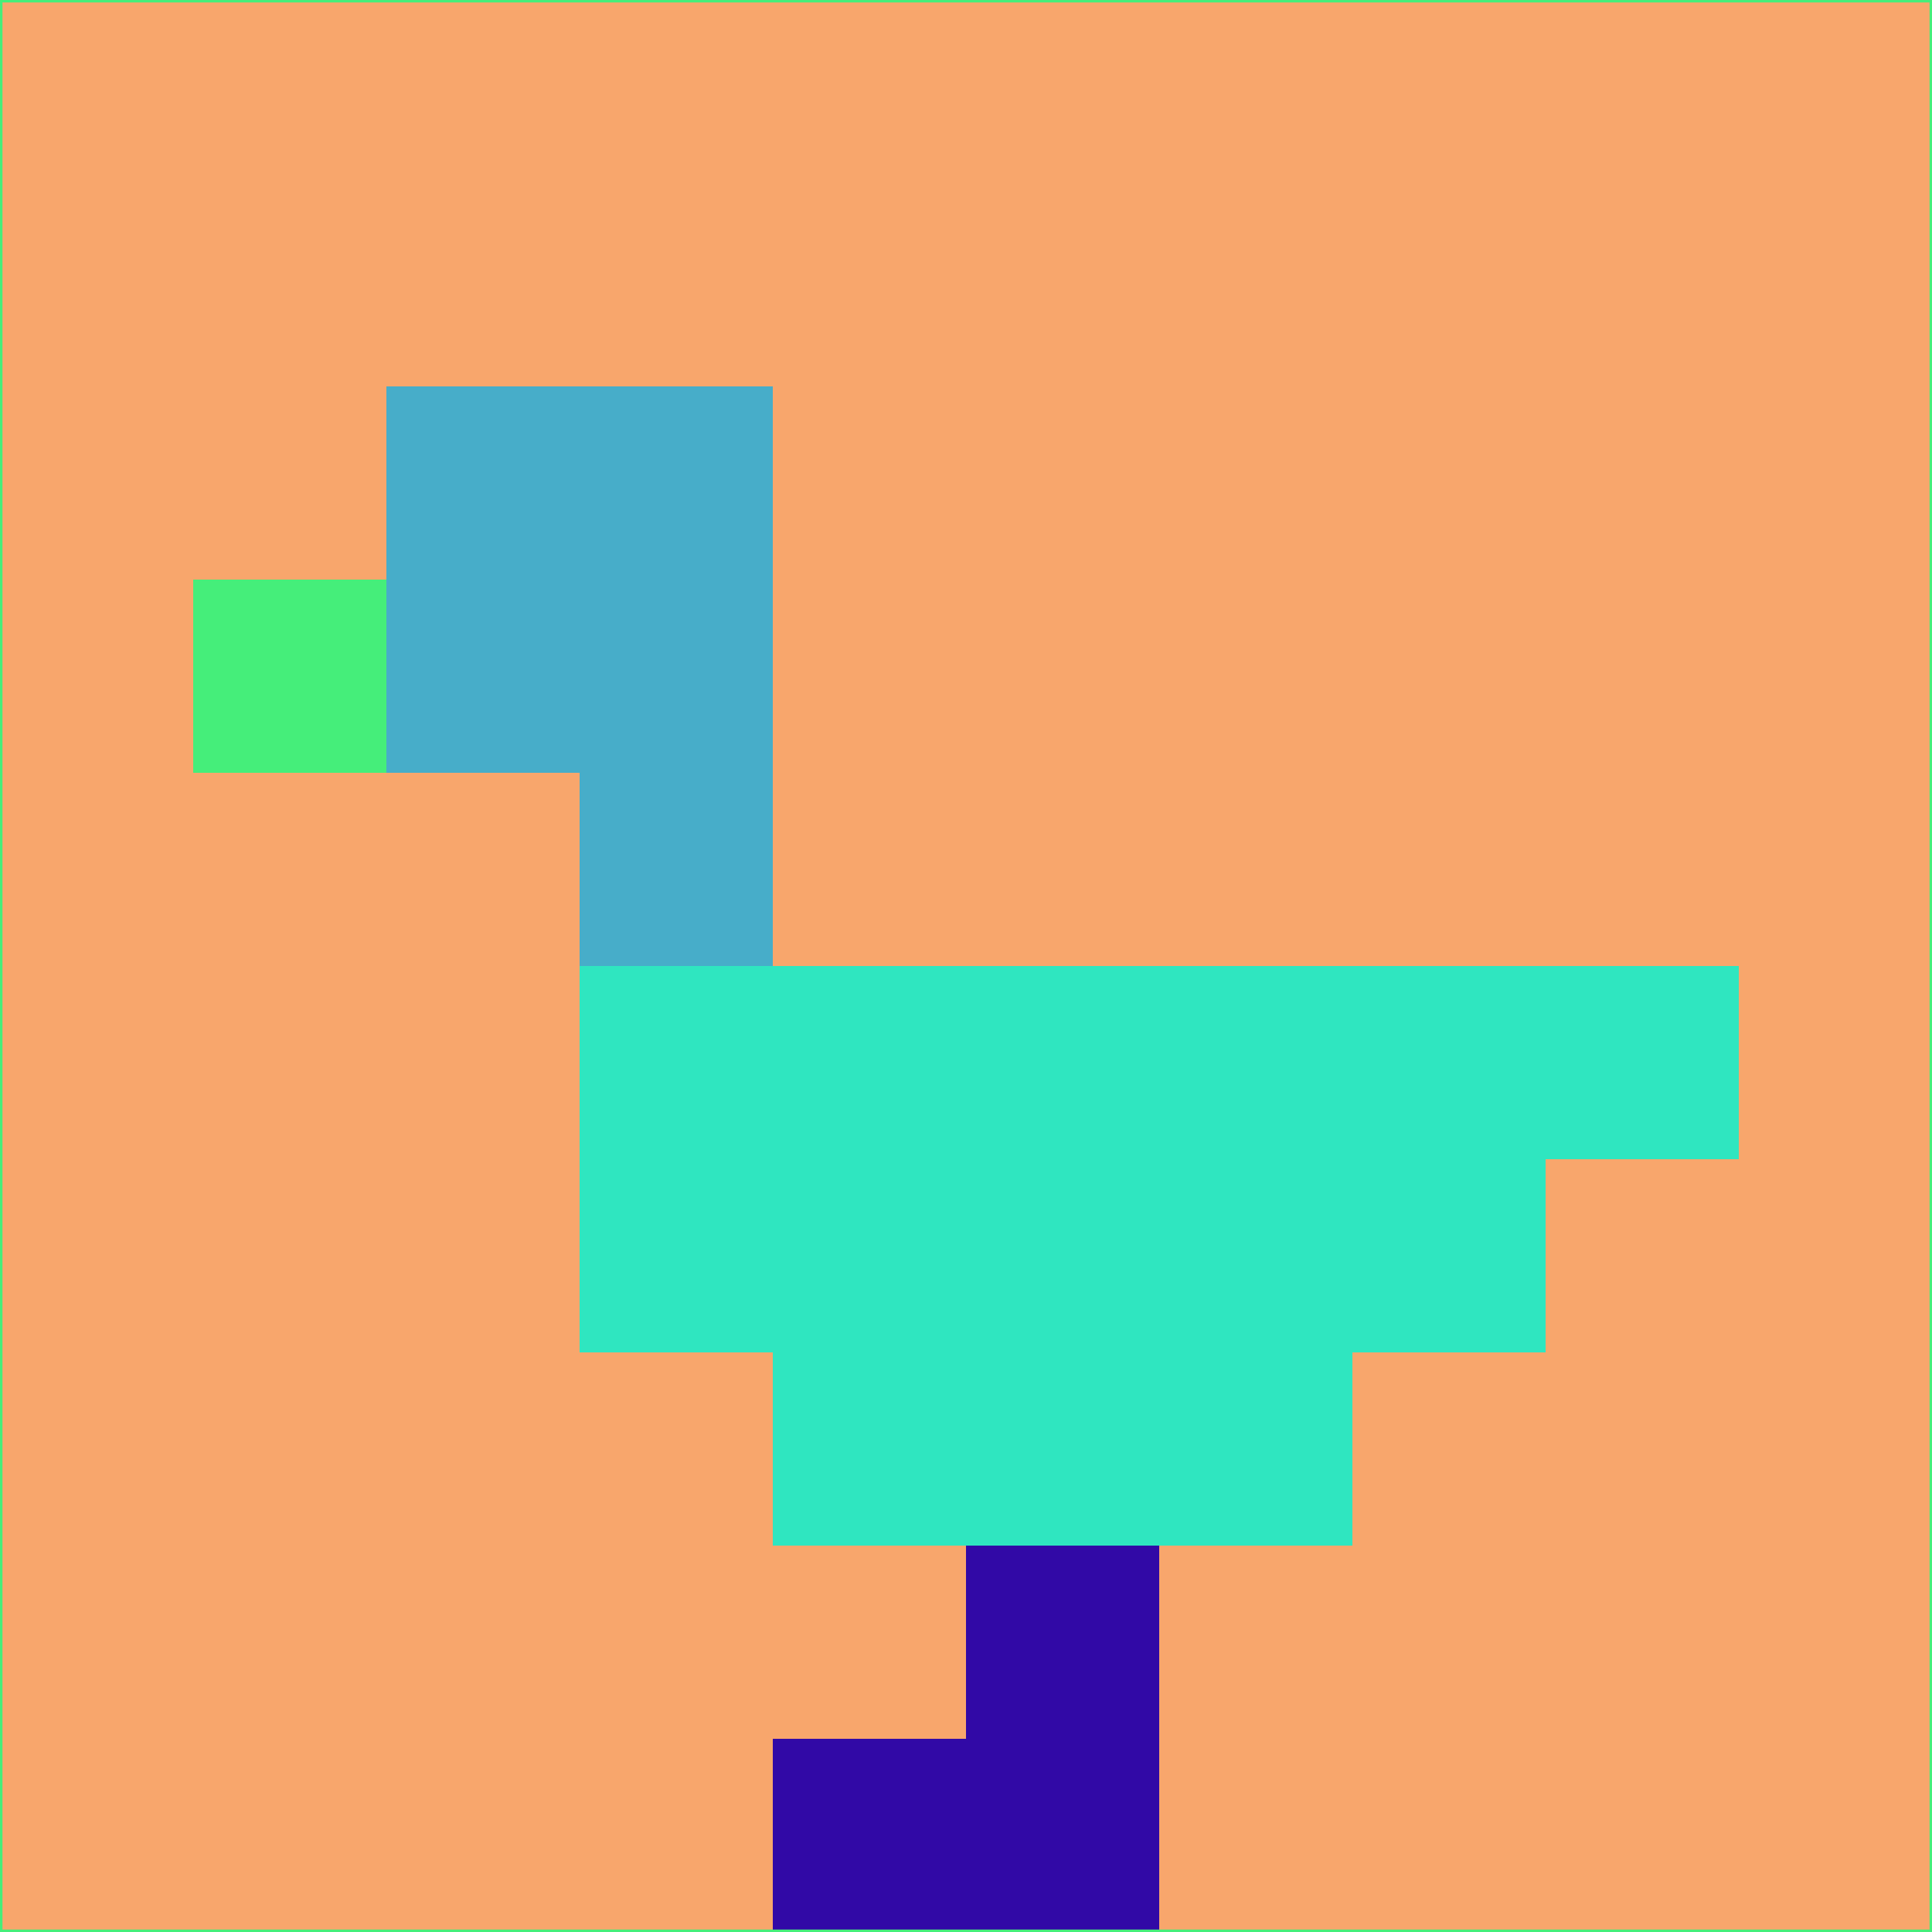 <svg xmlns="http://www.w3.org/2000/svg" version="1.1" width="785" height="785">
  <title>'goose-pfp-694263' by Dmitri Cherniak (Cyberpunk Edition)</title>
  <desc>
    seed=285644
    backgroundColor=#f8a66c
    padding=20
    innerPadding=0
    timeout=500
    dimension=1
    border=false
    Save=function(){return n.handleSave()}
    frame=12

    Rendered at 2024-09-15T22:37:00.834Z
    Generated in 1ms
    Modified for Cyberpunk theme with new color scheme
  </desc>
  <defs/>
  <rect width="100%" height="100%" fill="#f8a66c"/>
  <g>
    <g id="0-0">
      <rect x="0" y="0" height="785" width="785" fill="#f8a66c"/>
      <g>
        <!-- Neon blue -->
        <rect id="0-0-2-2-2-2" x="157" y="157" width="157" height="157" fill="#47adc9"/>
        <rect id="0-0-3-2-1-4" x="235.5" y="157" width="78.5" height="314" fill="#47adc9"/>
        <!-- Electric purple -->
        <rect id="0-0-4-5-5-1" x="314" y="392.5" width="392.5" height="78.5" fill="#2fe6c0"/>
        <rect id="0-0-3-5-5-2" x="235.5" y="392.5" width="392.5" height="157" fill="#2fe6c0"/>
        <rect id="0-0-4-5-3-3" x="314" y="392.5" width="235.5" height="235.5" fill="#2fe6c0"/>
        <!-- Neon pink -->
        <rect id="0-0-1-3-1-1" x="78.5" y="235.5" width="78.5" height="78.5" fill="#45ee7a"/>
        <!-- Cyber yellow -->
        <rect id="0-0-5-8-1-2" x="392.5" y="628" width="78.5" height="157" fill="#3109a6"/>
        <rect id="0-0-4-9-2-1" x="314" y="706.5" width="157" height="78.5" fill="#3109a6"/>
      </g>
      <rect x="0" y="0" stroke="#45ee7a" stroke-width="2" height="785" width="785" fill="none"/>
    </g>
  </g>
  <script xmlns=""/>
</svg>